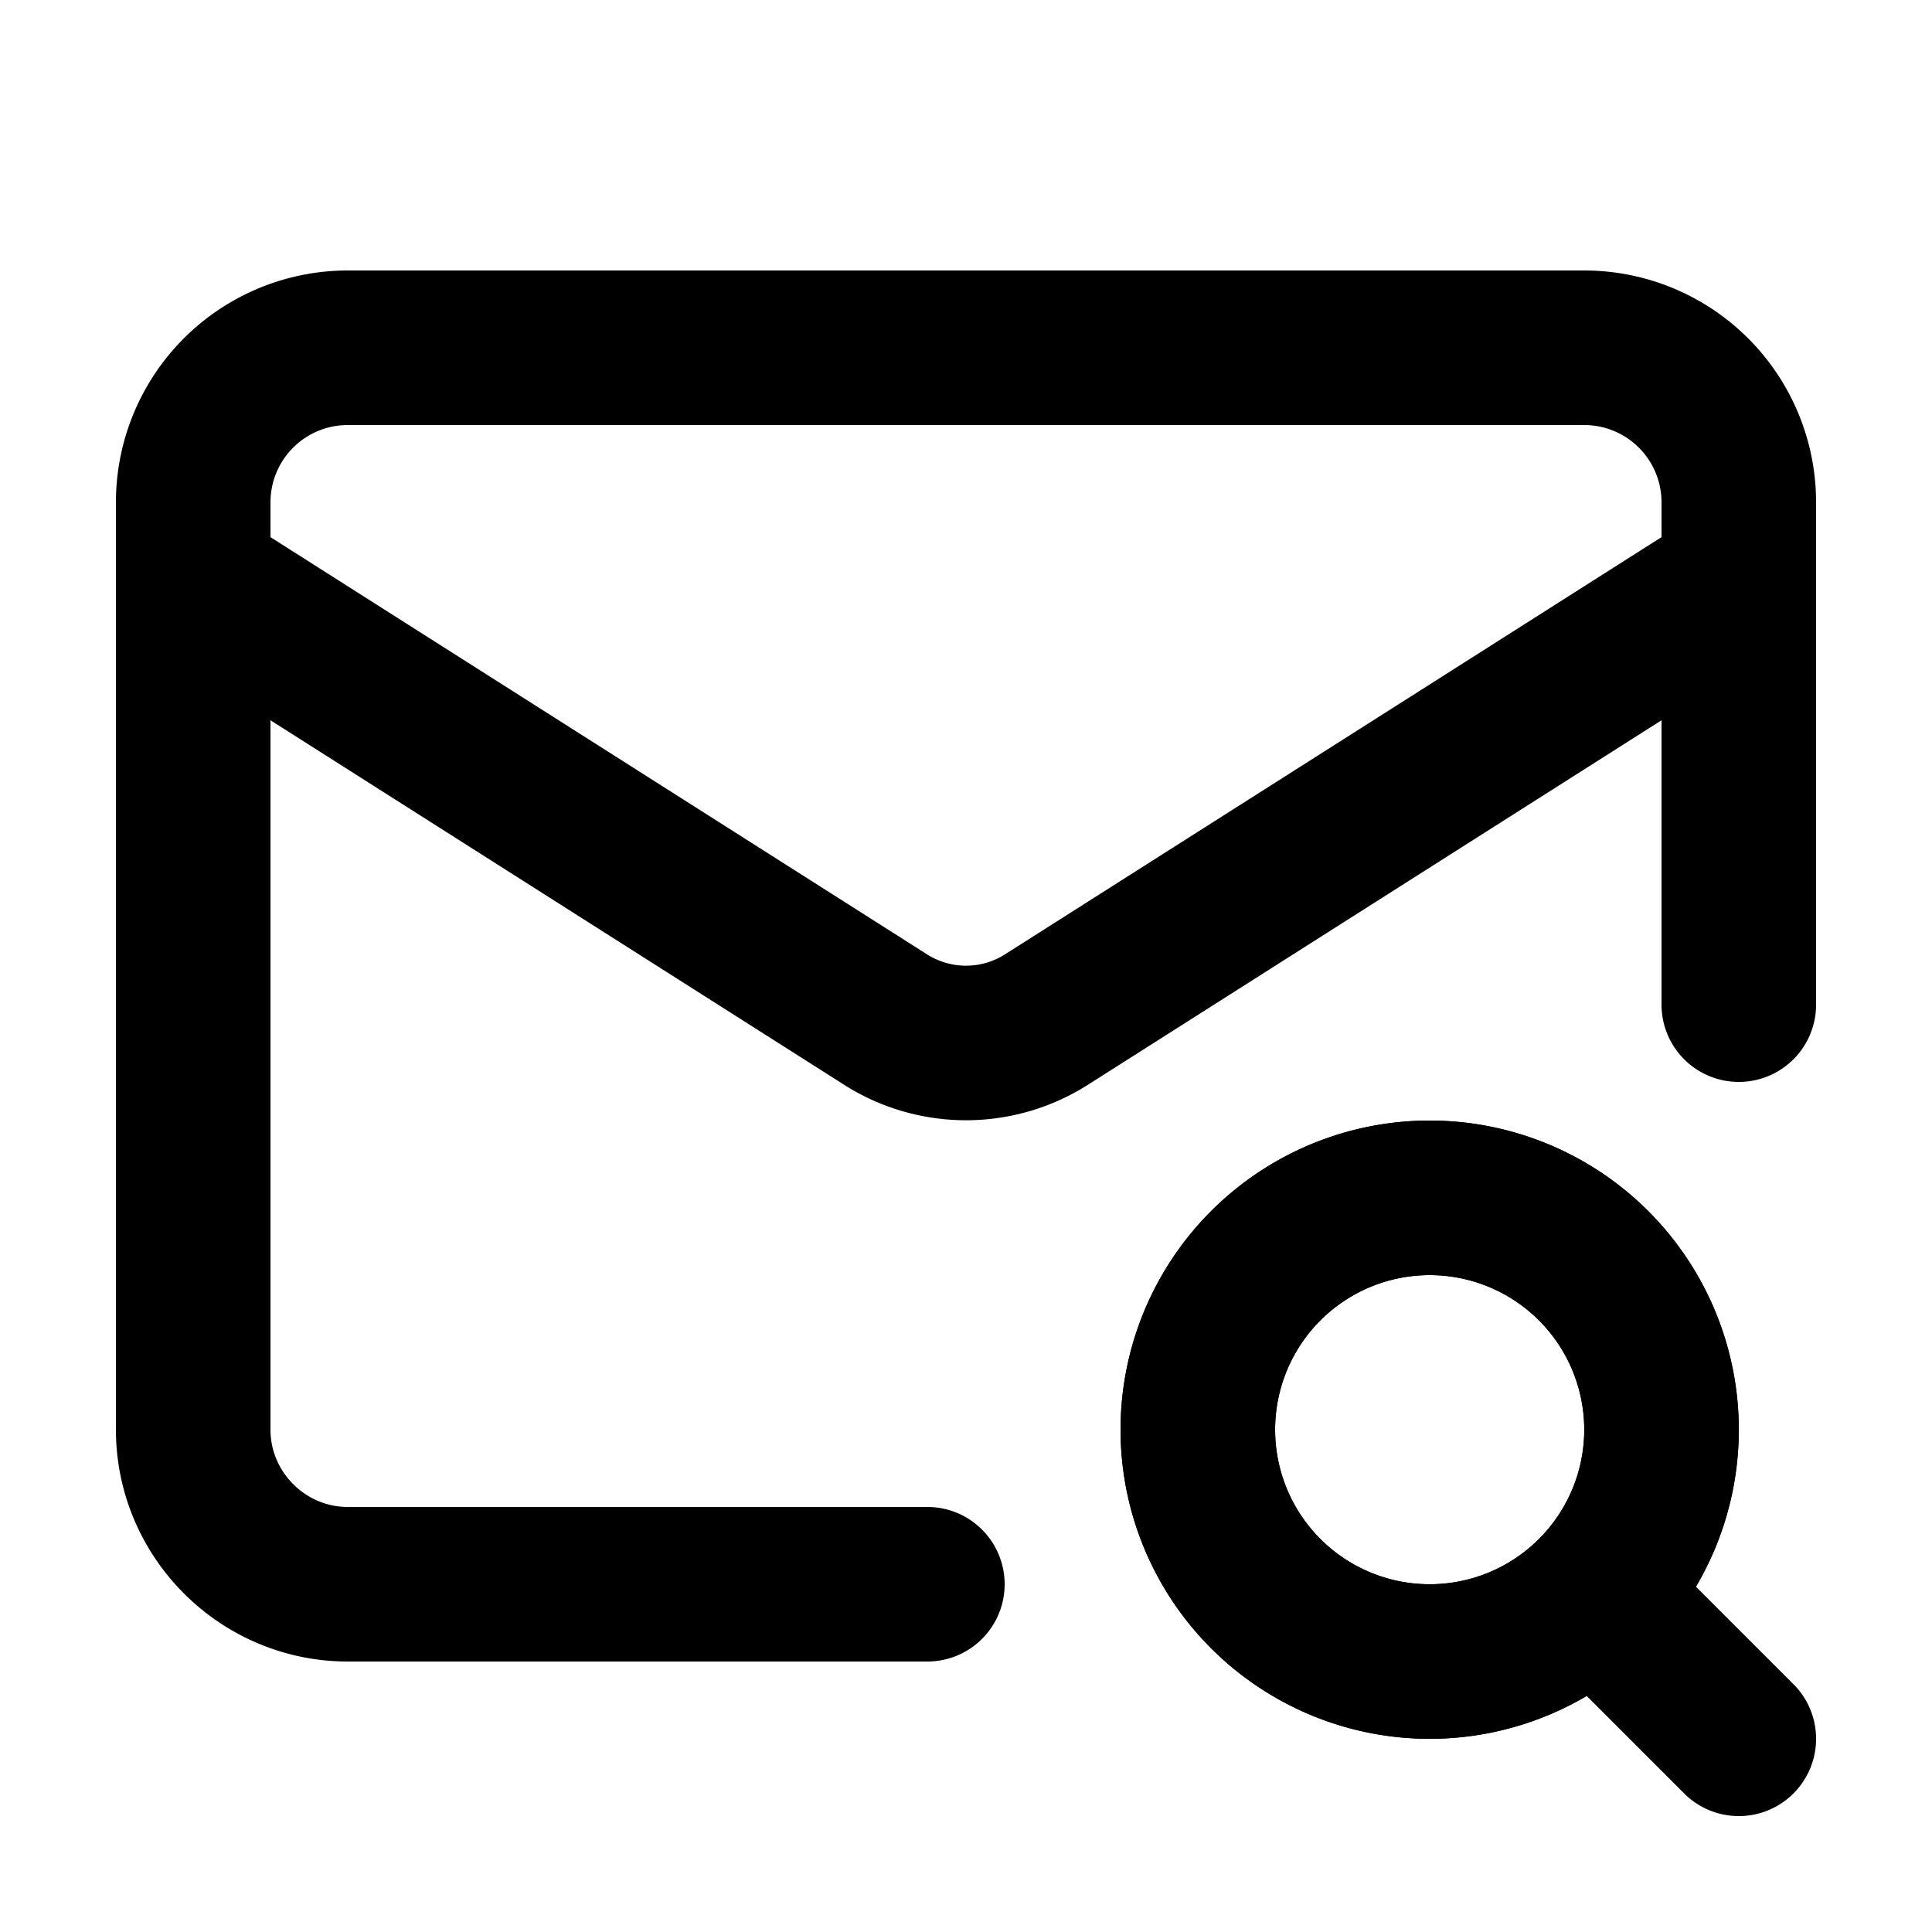 <svg xmlns="http://www.w3.org/2000/svg" width="25" height="25" fill="none" viewBox="0 0 25 25"><g stroke="currentColor" stroke-linecap="round" strokeLinejoin="round" stroke-width="2"><path d="M22.5 13V6.5a2 2 0 0 0-2-2h-16a2 2 0 0 0-2 2v12c0 1.1.9 2 2 2H12"/><path d="m22.5 7.5-8.97 5.7a1.94 1.94 0 0 1-2.06 0L2.5 7.5m16 14a3 3 0 1 0 0-6 3 3 0 0 0 0 6"/><path d="M18.5 21.5a3 3 0 1 0 0-6 3 3 0 0 0 0 6m4 1L21 21"/></g></svg>